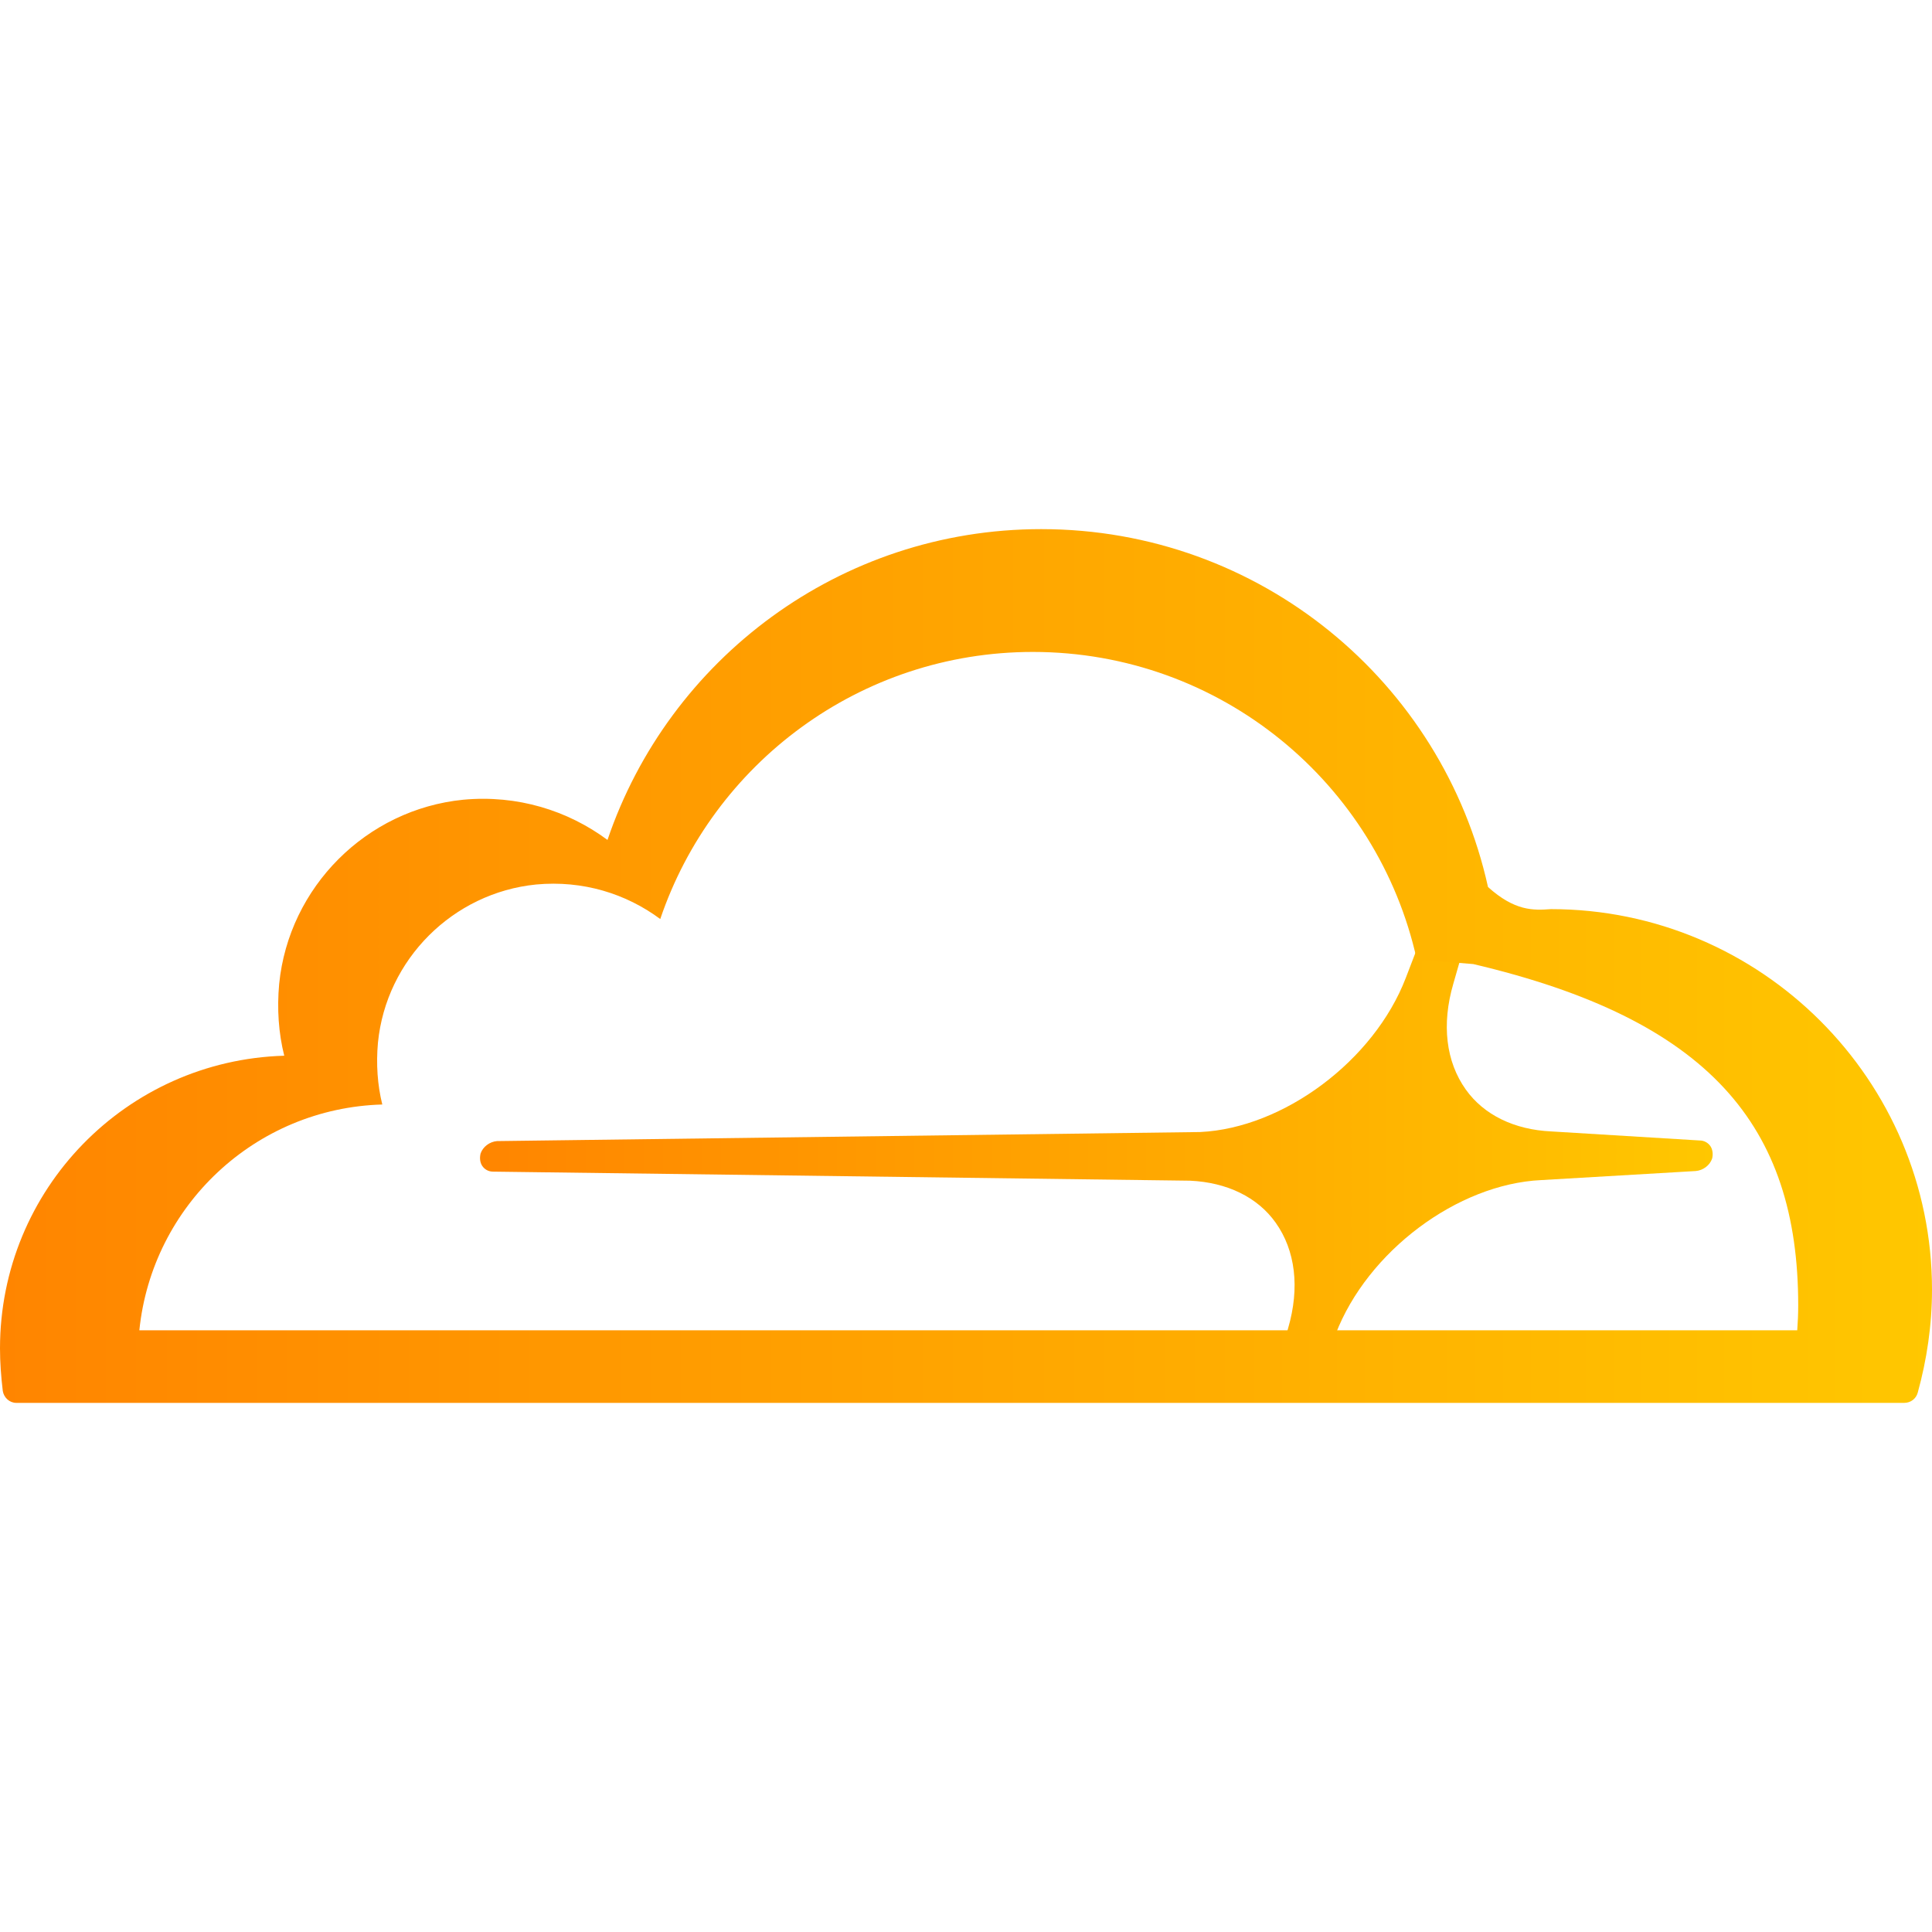 <?xml version="1.0" encoding="UTF-8" standalone="no"?>
<svg
   version="1.1"
   width="22pt"
   height="22pt"
   viewBox="0 0 22 22"
   id="svg103"
   sodipodi:docname="zero-trust.svg"
   inkscape:version="1.3.2 (091e20ef0f, 2023-11-25)"
   xmlns:inkscape="http://www.inkscape.org/namespaces/inkscape"
   xmlns:sodipodi="http://sodipodi.sourceforge.net/DTD/sodipodi-0.dtd"
   xmlns:xlink="http://www.w3.org/1999/xlink"
   xmlns="http://www.w3.org/2000/svg"
   xmlns:svg="http://www.w3.org/2000/svg">
  <defs
     id="defs107">
    <linearGradient
       id="linearGradient5"
       inkscape:collect="always">
      <stop
         style="stop-color:#ff8500;stop-opacity:1;"
         offset="0"
         id="stop5" />
      <stop
         style="stop-color:#ffae00;stop-opacity:1;"
         offset="0.642"
         id="stop7" />
      <stop
         style="stop-color:#ffc700;stop-opacity:1;"
         offset="1"
         id="stop6" />
    </linearGradient>
    <linearGradient
       inkscape:collect="always"
       xlink:href="#linearGradient5"
       id="linearGradient6"
       x1="-105.292"
       y1="6.56"
       x2="-41.292"
       y2="6.56"
       gradientUnits="userSpaceOnUse"
       gradientTransform="matrix(0.25,0,0,0.25,29.323,9.36)" />
    <linearGradient
       inkscape:collect="always"
       xlink:href="#linearGradient5"
       id="linearGradient9"
       x1="6.976"
       y1="12.256"
       x2="17.185"
       y2="12.256"
       gradientUnits="userSpaceOnUse" />
  </defs>
  <sodipodi:namedview
     id="namedview105"
     pagecolor="#ffffff"
     bordercolor="#666666"
     borderopacity="1.0"
     inkscape:pageshadow="2"
     inkscape:pageopacity="0.0"
     inkscape:pagecheckerboard="0"
     inkscape:document-units="pt"
     showgrid="false"
     inkscape:zoom="4.7285156"
     inkscape:cx="42.93102"
     inkscape:cy="85.333333"
     inkscape:window-width="1848"
     inkscape:window-height="1016"
     inkscape:window-x="72"
     inkscape:window-y="27"
     inkscape:window-maximized="1"
     inkscape:current-layer="g101"
     inkscape:showpageshadow="2"
     inkscape:deskcolor="#d1d1d1" />
  <g
     enable-background="new"
     id="g101">
    <g
       id="g1"
       transform="matrix(1.375,0,0,1.375,-4.125,-4.125)">
      <path
         id="path3"
         style="fill:url(#linearGradient9);fill-opacity:1;stroke:none;stroke-width:0.094px;stroke-linecap:butt;stroke-linejoin:miter;stroke-opacity:1"
         d="m 14.985,10.19 c -0.002,0.014 -0.005,0.027 -0.01,0.041 l -0.333,0.868 c -0.263,0.685 -1.013,1.243 -1.702,1.276 l -5.824,0.075 c -0.061,0.005 -0.117,0.047 -0.136,0.103 -0.009,0.037 -0.005,0.075 0.014,0.103 0.019,0.028 0.051,0.047 0.089,0.047 l 5.773,0.075 c 0.305,0.014 0.558,0.136 0.708,0.347 0.164,0.23 0.202,0.539 0.103,0.877 l -0.08,0.286 c -0.004,0.012 -0.01,0.023 -0.017,0.034 h 0.392 c -0.001,-0.011 3.25e-4,-0.022 0.005,-0.034 l 0.094,-0.239 c 0.263,-0.685 1.008,-1.243 1.702,-1.276 l 1.28,-0.075 c 0.061,-0.005 0.117,-0.047 0.136,-0.103 0.009,-0.033 0.005,-0.075 -0.014,-0.103 -0.019,-0.028 -0.052,-0.047 -0.089,-0.047 l -1.229,-0.075 c -0.305,-0.014 -0.558,-0.136 -0.708,-0.347 -0.164,-0.23 -0.202,-0.539 -0.103,-0.877 l 0.225,-0.783 z" />
      <path
         id="path4"
         style="fill:url(#linearGradient6);stroke-width:0.125"
         d="m 11.623,7.382 c -1.669,0 -3.085,1.078 -3.592,2.574 C 7.703,9.713 7.286,9.581 6.836,9.623 6.034,9.703 5.392,10.346 5.312,11.148 c -0.019,0.206 -0.005,0.408 0.042,0.595 -1.308,0.038 -2.354,1.107 -2.354,2.424 0,0.117 0.009,0.235 0.023,0.352 0.009,0.056 0.056,0.099 0.112,0.099 h 5.327 5.327 0.582 4.113 0.286 c 0.052,0 0.098,-0.033 0.112,-0.085 C 18.957,14.261 19,13.975 19,13.68 c 0,-1.735 -1.416,-3.151 -3.156,-3.151 -0.148,0.011 -0.299,0.016 -0.521,-0.183 C 14.948,8.648 13.434,7.382 11.623,7.382 Z m -0.07,1.017 c 1.556,0 2.857,1.088 3.18,2.547 l 0.468,0.038 c 1.951,0.459 2.691,1.336 2.691,2.827 0,0.069 -0.003,0.138 -0.008,0.206 H 4.154 c 0.105,-1.032 0.96,-1.84 2.012,-1.87 -0.04,-0.161 -0.052,-0.335 -0.036,-0.512 0.068,-0.689 0.62,-1.241 1.31,-1.31 0.387,-0.036 0.745,0.076 1.028,0.286 0.435,-1.285 1.652,-2.212 3.087,-2.212 z"
         sodipodi:nodetypes="cccccscsccccscscccccccscccccccc" />
    </g>
  </g>
</svg>
